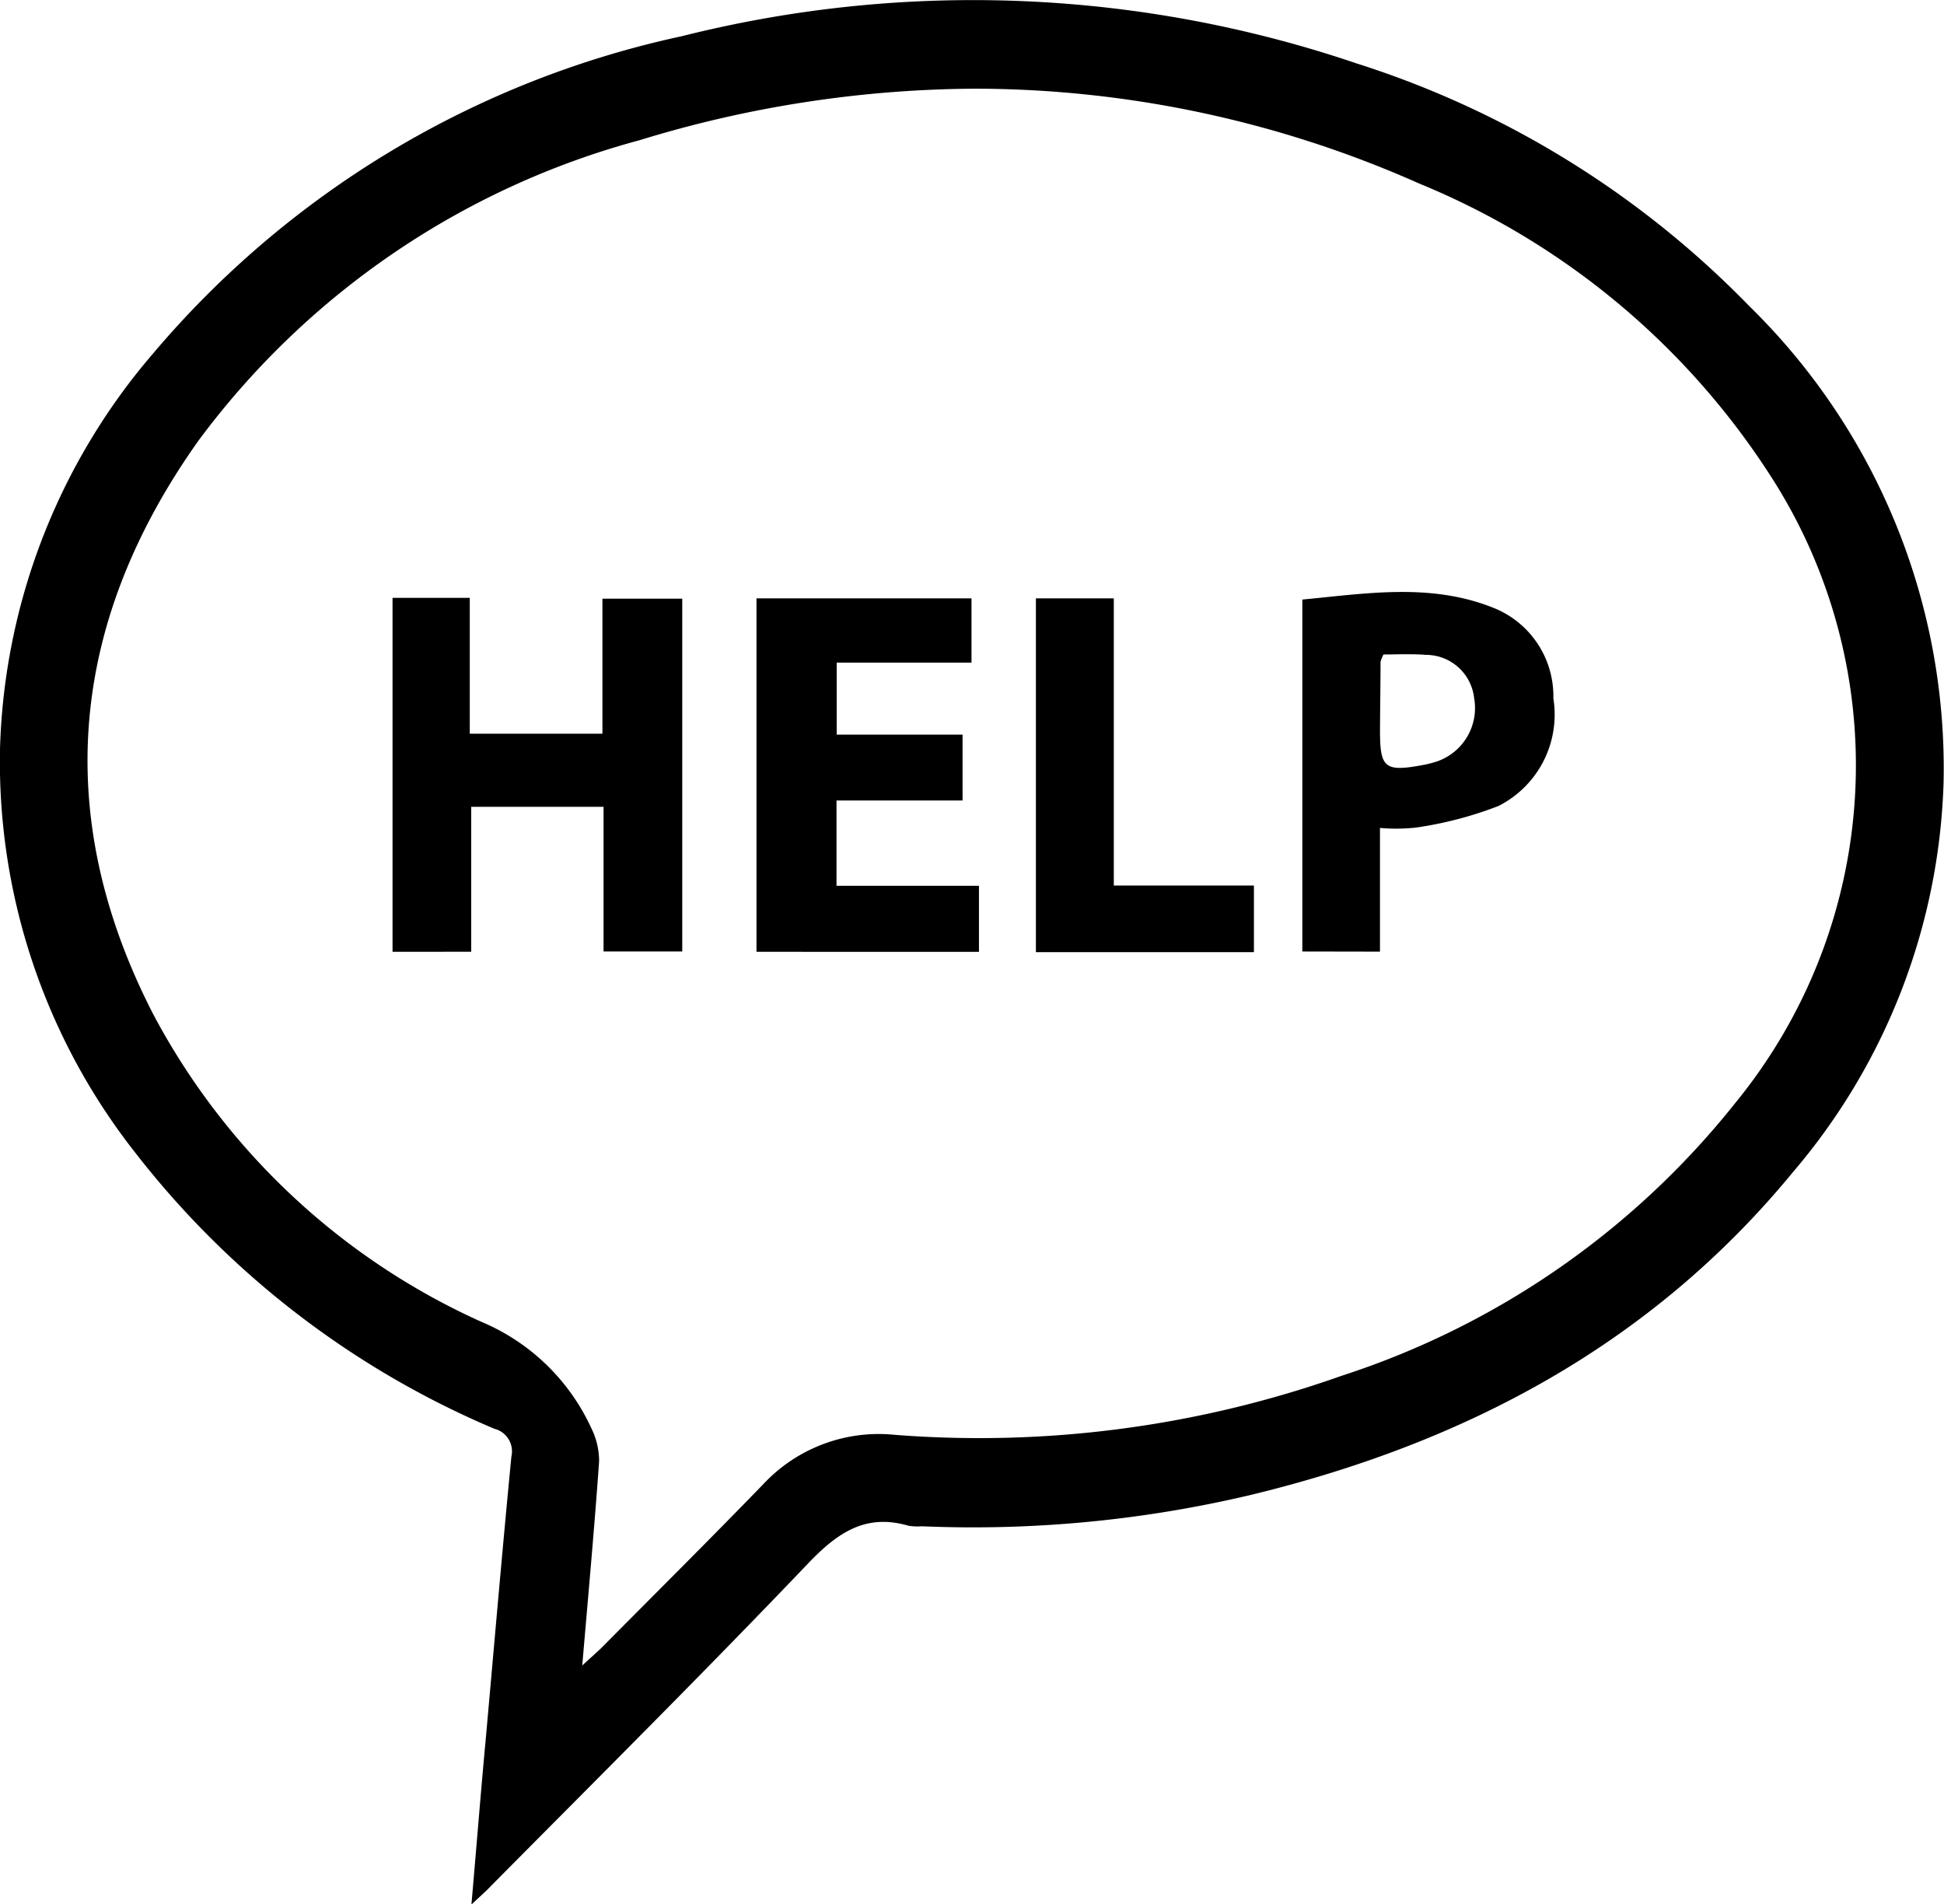 <svg xmlns="http://www.w3.org/2000/svg" width="56.353" height="55.191" viewBox="0 0 56.353 55.191">
  <path id="Help" d="M-8339.916-6316.642c.243-2.715.476-5.432.739-8.143a.674.674,0,0,0-.494-.807,25.987,25.987,0,0,1-10.4-7.99,18.328,18.328,0,0,1-3.929-11.743,18.368,18.368,0,0,1,4.433-11.426,27.7,27.7,0,0,1,15.332-9.2,34.586,34.586,0,0,1,19.565.791,27.452,27.452,0,0,1,11.372,7.026,18.74,18.74,0,0,1,5.638,13.8,18.229,18.229,0,0,1-4.376,11.315c-4.119,5.009-9.539,7.858-15.743,9.353a34.985,34.985,0,0,1-9.5.9,1.649,1.649,0,0,1-.384-.015c-1.26-.369-2.079.218-2.927,1.107-3.017,3.16-6.109,6.235-9.177,9.33-.155.164-.327.313-.568.541C-8340.187-6313.5-8340.063-6315.071-8339.916-6316.642Zm4.45-46.293a23.505,23.505,0,0,0-12.784,8.709c-3.73,5.25-4.277,10.856-1.307,16.624a20.111,20.111,0,0,0,9.5,8.906,6.105,6.105,0,0,1,3.2,3.092,2.153,2.153,0,0,1,.223.956c-.137,1.938-.314,3.871-.488,5.909h.008c.223-.208.382-.344.537-.493,1.57-1.583,3.155-3.157,4.707-4.759a4.581,4.581,0,0,1,3.813-1.425,31.465,31.465,0,0,0,12.957-1.715,24.038,24.038,0,0,0,11.41-7.913,15.451,15.451,0,0,0,.977-18.222,22.054,22.054,0,0,0-10.146-8.414,31.784,31.784,0,0,0-12.841-2.75A33.656,33.656,0,0,0-8335.466-6362.935Zm11.494,23.53v-10.254h2.258v8.323h4.062v1.931Zm-8.1-.01,0-10.244h6.233v1.862h-3.908v2.088h3.649v1.908h-3.654v2.472h4.129v1.915Zm-10.55,0v-10.259h2.239v3.938h3.845v-3.913h2.314v10.225h-2.281v-4.193h-3.836v4.2Zm26.373-.009v-10.2c1.845-.174,3.713-.49,5.533.237a2.754,2.754,0,0,1,1.744,2.627,2.966,2.966,0,0,1-1.594,3.12,10.914,10.914,0,0,1-2.392.625,5.4,5.4,0,0,1-1.04.01v3.585Zm2.353-8.608a.976.976,0,0,0-.086.216c0,.663-.013,1.342-.015,1.992,0,1.074.134,1.2,1.218,1a3.1,3.1,0,0,0,.434-.109,1.636,1.636,0,0,0,1.076-1.837,1.406,1.406,0,0,0-1.4-1.251c-.155-.013-.311-.017-.466-.017C-8313.393-6348.042-8313.646-6348.032-8313.9-6348.032Z" transform="translate(8354.001 6367)"/>
</svg>
